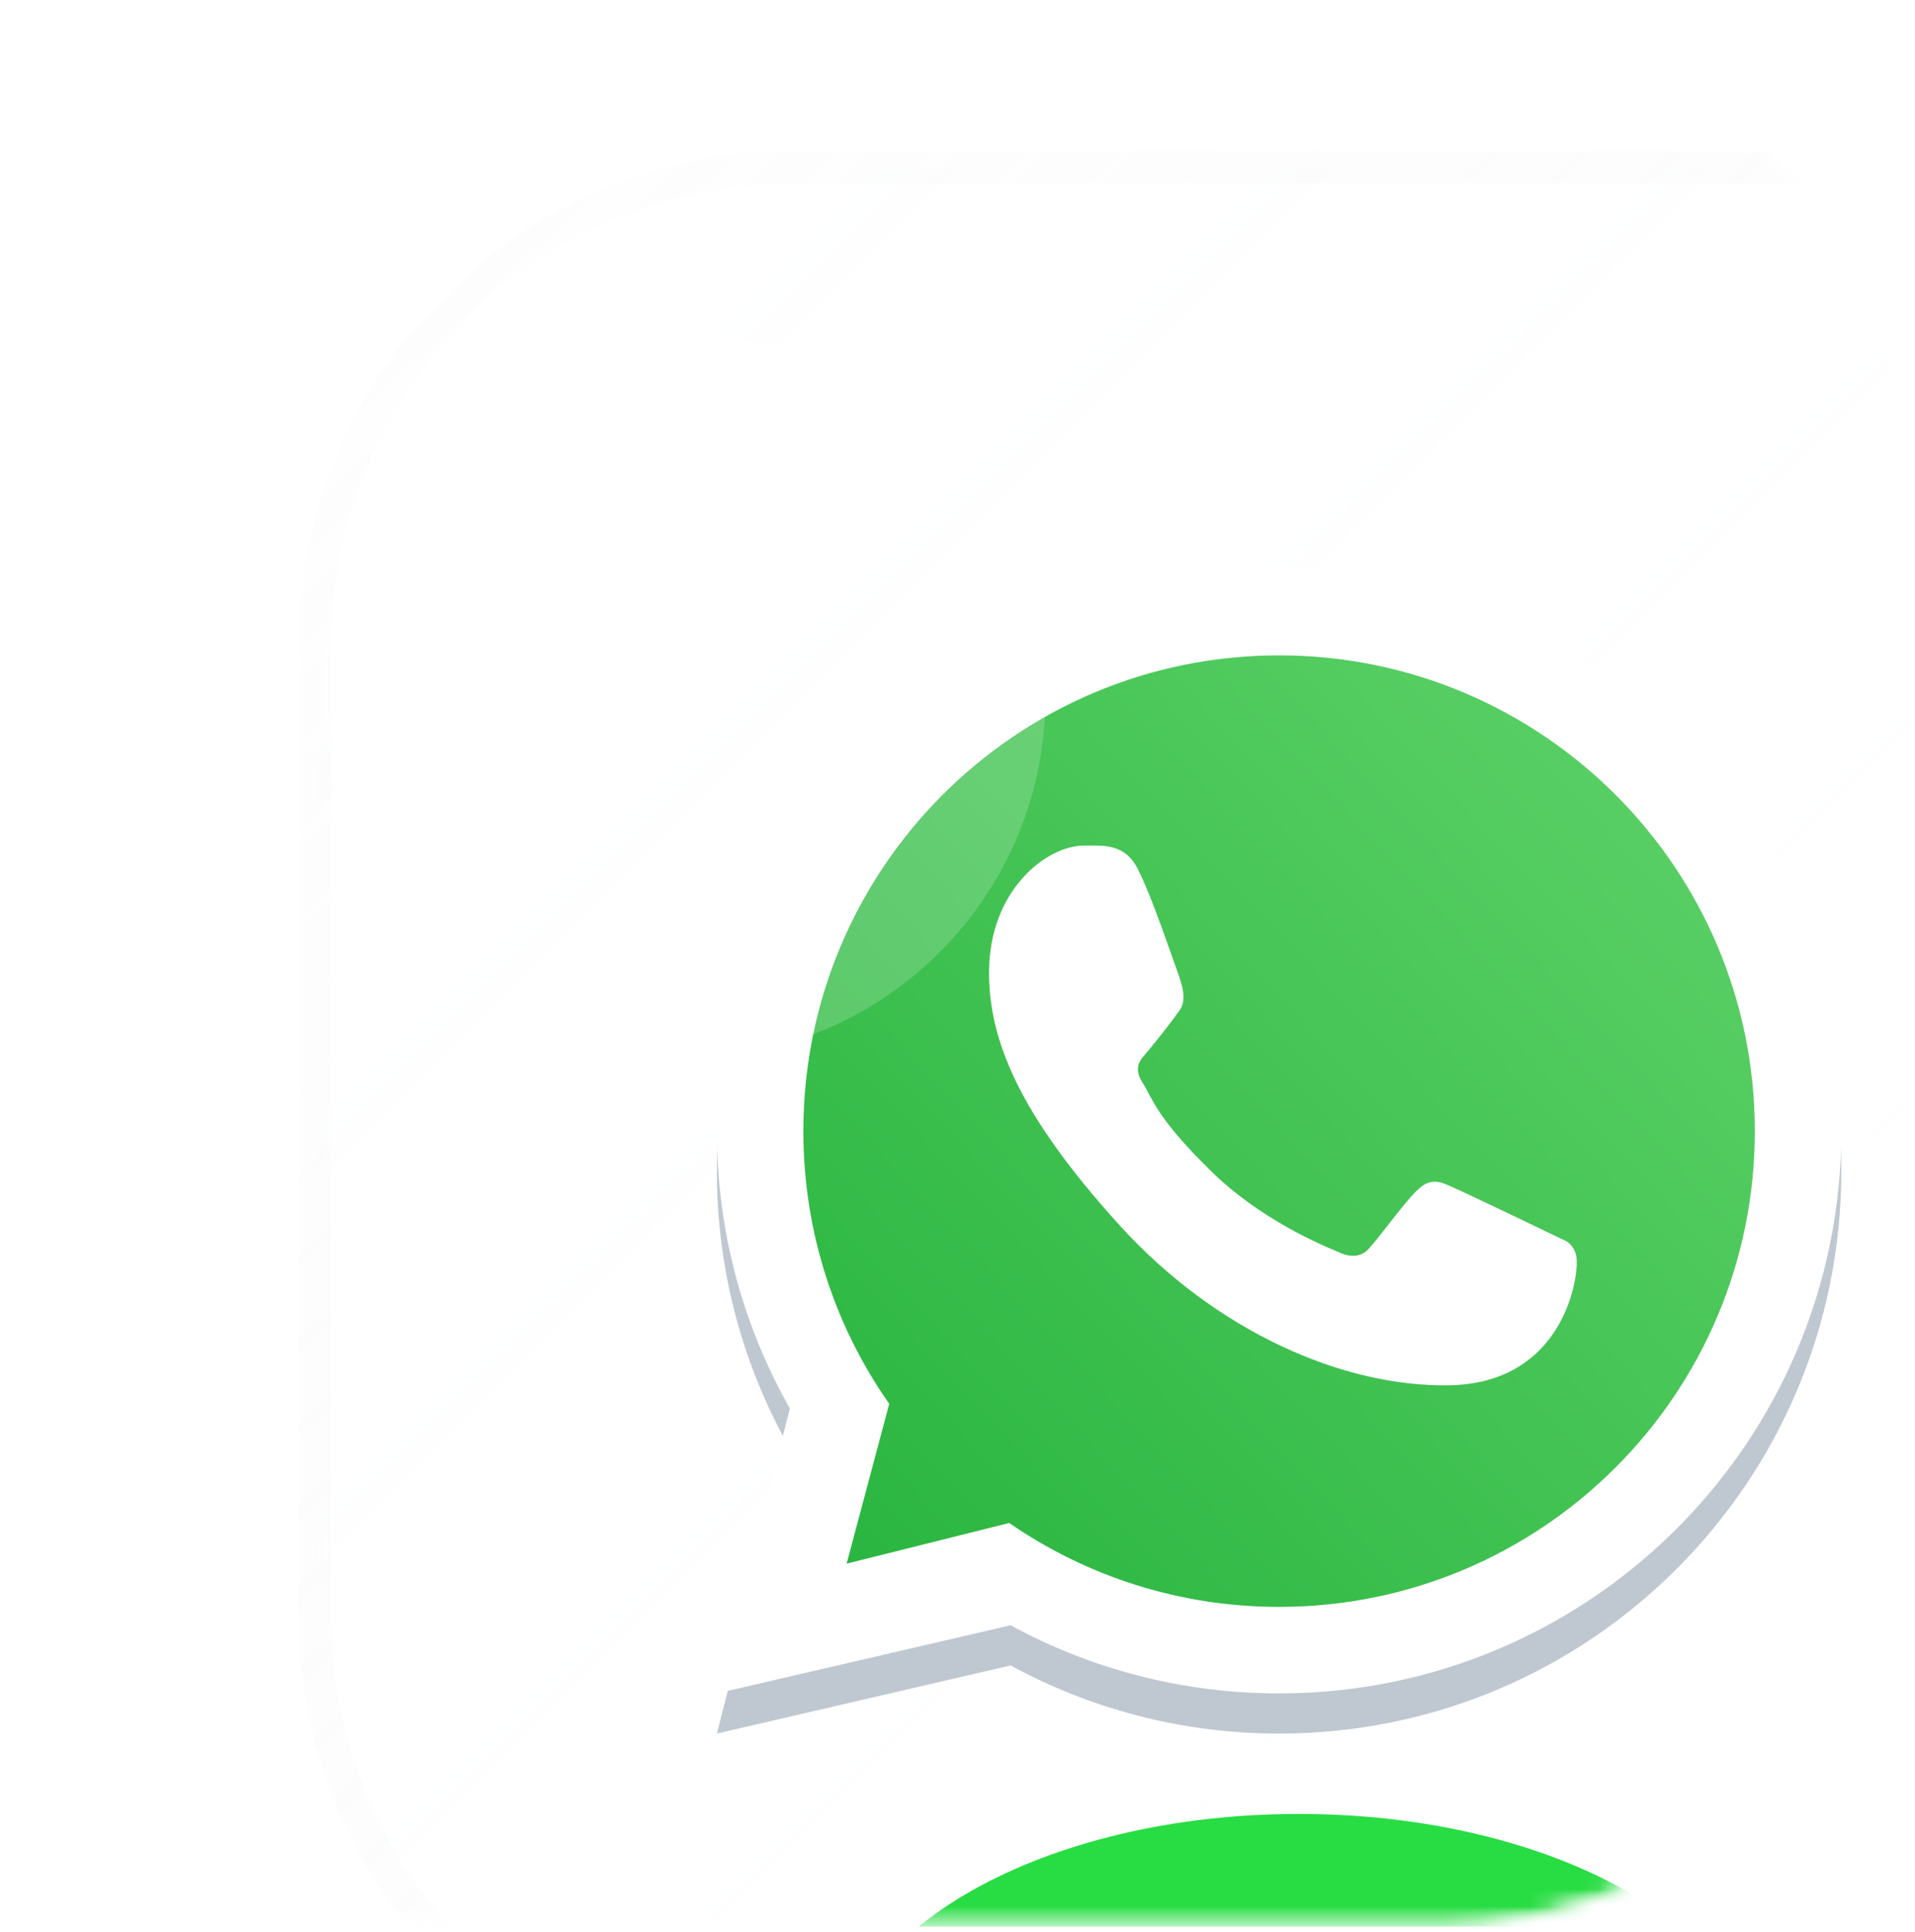 <svg width="112" height="113" viewBox="0 0 112 113" fill="none" xmlns="http://www.w3.org/2000/svg">
<g clip-path="url(#clip0_136_4975)">
<g clip-path="url(#clip1_136_4975)">
<mask id="mask0_136_4975" style="mask-type:luminance" maskUnits="userSpaceOnUse" x="0" y="0" width="112" height="113">
<path d="M83.981 0.822H28.045C12.598 0.822 0.076 13.344 0.076 28.791V84.728C0.076 100.174 12.598 112.696 28.045 112.696H83.981C99.428 112.696 111.95 100.174 111.95 84.728V28.791C111.95 13.344 99.428 0.822 83.981 0.822Z" fill="white"/>
</mask>
<g mask="url(#mask0_136_4975)">
<mask id="mask1_136_4975" style="mask-type:luminance" maskUnits="userSpaceOnUse" x="0" y="0" width="112" height="113">
<path d="M83.981 0.822H28.045C12.598 0.822 0.076 13.344 0.076 28.791V84.728C0.076 100.174 12.598 112.696 28.045 112.696H83.981C99.428 112.696 111.95 100.174 111.95 84.728V28.791C111.95 13.344 99.428 0.822 83.981 0.822Z" fill="white"/>
</mask>
<g mask="url(#mask1_136_4975)">
<g filter="url(#filter0_di_136_4975)">
<mask id="mask2_136_4975" style="mask-type:luminance" maskUnits="userSpaceOnUse" x="-1" y="0" width="114" height="114">
<path d="M84.412 0.389H27.611C12.165 0.389 -0.357 12.911 -0.357 28.357V85.159C-0.357 100.605 12.165 113.127 27.611 113.127H84.412C99.859 113.127 112.381 100.605 112.381 85.159V28.357C112.381 12.911 99.859 0.389 84.412 0.389Z" fill="white"/>
</mask>
<g mask="url(#mask2_136_4975)">
<path d="M84.412 0.389H27.611C12.165 0.389 -0.357 12.911 -0.357 28.357V85.159C-0.357 100.605 12.165 113.127 27.611 113.127H84.412C99.859 113.127 112.381 100.605 112.381 85.159V28.357C112.381 12.911 99.859 0.389 84.412 0.389Z" fill="url(#paint0_linear_136_4975)" fill-opacity="0.04"/>
<g opacity="0.5" filter="url(#filter1_f_136_4975)">
<path d="M84.2 56.757C84.2 72.323 71.581 84.941 56.016 84.941C50.078 84.941 44.57 83.106 40.027 79.971L30.393 82.379L32.918 72.912C29.712 68.338 27.831 62.767 27.831 56.757C27.831 41.191 40.45 28.572 56.016 28.572C71.581 28.572 84.2 41.191 84.2 56.757Z" fill="url(#paint1_linear_136_4975)"/>
</g>
<path fill-rule="evenodd" clip-rule="evenodd" d="M56.019 91.987C74.179 91.987 88.901 77.265 88.901 59.105C88.901 40.944 74.179 26.223 56.019 26.223C37.858 26.223 23.137 40.944 23.137 59.105C23.137 65.002 24.689 70.537 27.408 75.322L23.137 91.987L40.317 88.003C44.983 90.543 50.332 91.987 56.019 91.987ZM56.019 86.928C71.385 86.928 83.842 74.471 83.842 59.105C83.842 43.738 71.385 31.281 56.019 31.281C40.652 31.281 28.195 43.738 28.195 59.105C28.195 65.038 30.052 70.537 33.217 75.053L30.725 84.398L40.235 82.021C44.72 85.116 50.158 86.928 56.019 86.928Z" fill="#BFC8D0"/>
<path d="M84.202 56.755C84.202 72.321 71.584 84.939 56.018 84.939C50.081 84.939 44.572 83.104 40.029 79.969L30.395 82.377L32.92 72.91C29.714 68.336 27.833 62.765 27.833 56.755C27.833 41.189 40.452 28.57 56.018 28.57C71.584 28.57 84.202 41.189 84.202 56.755Z" fill="url(#paint2_linear_136_4975)"/>
<path fill-rule="evenodd" clip-rule="evenodd" d="M56.019 89.637C74.179 89.637 88.901 74.915 88.901 56.755C88.901 38.595 74.179 23.873 56.019 23.873C37.858 23.873 23.137 38.595 23.137 56.755C23.137 62.652 24.689 68.187 27.408 72.973L23.137 89.637L40.317 85.653C44.983 88.194 50.332 89.637 56.019 89.637ZM56.019 84.578C71.385 84.578 83.842 72.121 83.842 56.755C83.842 41.389 71.385 28.932 56.019 28.932C40.652 28.932 28.195 41.389 28.195 56.755C28.195 62.688 30.052 68.187 33.217 72.703L30.725 82.049L40.235 79.671C44.72 82.766 50.158 84.578 56.019 84.578Z" fill="white"/>
<path d="M47.789 41.489C47.007 39.919 45.808 40.058 44.596 40.058C42.431 40.058 39.055 42.651 39.055 47.478C39.055 51.434 40.798 55.765 46.672 62.243C52.341 68.495 59.789 71.729 65.973 71.618C72.157 71.508 73.429 66.187 73.429 64.39C73.429 63.594 72.935 63.196 72.594 63.088C70.487 62.077 66.601 60.193 65.716 59.839C64.832 59.484 64.37 59.963 64.083 60.224C63.281 60.988 61.692 63.24 61.147 63.747C60.603 64.254 59.792 63.997 59.454 63.806C58.211 63.307 54.842 61.808 52.156 59.205C48.835 55.985 48.64 54.877 48.014 53.891C47.514 53.102 47.881 52.618 48.064 52.407C48.78 51.581 49.768 50.306 50.211 49.673C50.654 49.039 50.303 48.078 50.091 47.478C49.184 44.902 48.414 42.745 47.789 41.489Z" fill="white"/>
<g filter="url(#filter2_f_136_4975)">
<path d="M57.17 127.219C72.088 127.219 84.181 120.384 84.181 111.952C84.181 103.521 72.088 96.686 57.17 96.686C42.253 96.686 30.16 103.521 30.16 111.952C30.16 120.384 42.253 127.219 57.17 127.219Z" fill="#28DD43"/>
</g>
</g>
<path d="M84.412 0.389H27.611C12.165 0.389 -0.357 12.911 -0.357 28.357V85.159C-0.357 100.605 12.165 113.127 27.611 113.127H84.412C99.859 113.127 112.381 100.605 112.381 85.159V28.357C112.381 12.911 99.859 0.389 84.412 0.389Z" stroke="url(#paint3_linear_136_4975)" stroke-opacity="0.5" stroke-width="1.879"/>
</g>
<g style="mix-blend-mode:screen" filter="url(#filter3_f_136_4975)">
<path d="M40.006 61.884C51.68 61.884 61.144 52.42 61.144 40.746C61.144 29.071 51.68 19.607 40.006 19.607C28.331 19.607 18.867 29.071 18.867 40.746C18.867 52.42 28.331 61.884 40.006 61.884Z" fill="white" fill-opacity="0.18"/>
</g>
</g>
</g>
</g>
</g>
<defs>
<filter id="filter0_di_136_4975" x="-20.087" y="-28.735" width="189.776" height="189.776" filterUnits="userSpaceOnUse" color-interpolation-filters="sRGB">
<feFlood flood-opacity="0" result="BackgroundImageFix"/>
<feColorMatrix in="SourceAlpha" type="matrix" values="0 0 0 0 0 0 0 0 0 0 0 0 0 0 0 0 0 0 127 0" result="hardAlpha"/>
<feOffset dx="18.79" dy="9.395"/>
<feGaussianBlur stdDeviation="18.79"/>
<feComposite in2="hardAlpha" operator="out"/>
<feColorMatrix type="matrix" values="0 0 0 0 0 0 0 0 0 0 0 0 0 0 0 0 0 0 0.08 0"/>
<feBlend mode="normal" in2="BackgroundImageFix" result="effect1_dropShadow_136_4975"/>
<feBlend mode="normal" in="SourceGraphic" in2="effect1_dropShadow_136_4975" result="shape"/>
<feColorMatrix in="SourceAlpha" type="matrix" values="0 0 0 0 0 0 0 0 0 0 0 0 0 0 0 0 0 0 127 0" result="hardAlpha"/>
<feOffset/>
<feGaussianBlur stdDeviation="9.395"/>
<feComposite in2="hardAlpha" operator="arithmetic" k2="-1" k3="1"/>
<feColorMatrix type="matrix" values="0 0 0 0 0.051 0 0 0 0 0.988 0 0 0 0 0.145 0 0 0 0.32 0"/>
<feBlend mode="normal" in2="shape" result="effect2_innerShadow_136_4975"/>
</filter>
<filter id="filter1_f_136_4975" x="-0.353" y="0.388" width="112.738" height="112.738" filterUnits="userSpaceOnUse" color-interpolation-filters="sRGB">
<feFlood flood-opacity="0" result="BackgroundImageFix"/>
<feBlend mode="normal" in="SourceGraphic" in2="BackgroundImageFix" result="shape"/>
<feGaussianBlur stdDeviation="14.092" result="effect1_foregroundBlur_136_4975"/>
</filter>
<filter id="filter2_f_136_4975" x="-12.117" y="54.409" width="138.574" height="115.087" filterUnits="userSpaceOnUse" color-interpolation-filters="sRGB">
<feFlood flood-opacity="0" result="BackgroundImageFix"/>
<feBlend mode="normal" in="SourceGraphic" in2="BackgroundImageFix" result="shape"/>
<feGaussianBlur stdDeviation="21.138" result="effect1_foregroundBlur_136_4975"/>
</filter>
<filter id="filter3_f_136_4975" x="-28.107" y="-27.367" width="136.225" height="136.225" filterUnits="userSpaceOnUse" color-interpolation-filters="sRGB">
<feFlood flood-opacity="0" result="BackgroundImageFix"/>
<feBlend mode="normal" in="SourceGraphic" in2="BackgroundImageFix" result="shape"/>
<feGaussianBlur stdDeviation="23.487" result="effect1_foregroundBlur_136_4975"/>
</filter>
<linearGradient id="paint0_linear_136_4975" x1="-0.357" y1="0.389" x2="112.381" y2="113.127" gradientUnits="userSpaceOnUse">
<stop stop-color="#F8FBFF"/>
<stop offset="1" stop-color="white" stop-opacity="0"/>
</linearGradient>
<linearGradient id="paint1_linear_136_4975" x1="80.677" y1="35.618" x2="27.831" y2="84.941" gradientUnits="userSpaceOnUse">
<stop stop-color="#5BD066"/>
<stop offset="1" stop-color="#27B43E"/>
</linearGradient>
<linearGradient id="paint2_linear_136_4975" x1="80.679" y1="35.617" x2="27.833" y2="84.939" gradientUnits="userSpaceOnUse">
<stop stop-color="#5BD066"/>
<stop offset="1" stop-color="#27B43E"/>
</linearGradient>
<linearGradient id="paint3_linear_136_4975" x1="1.991" y1="-1.96" x2="108.858" y2="113.127" gradientUnits="userSpaceOnUse">
<stop stop-color="#D8D8D8" stop-opacity="0.05"/>
<stop offset="1" stop-color="white" stop-opacity="0.4"/>
</linearGradient>
<clipPath id="clip0_136_4975">
<rect width="111.874" height="111.874" fill="white" transform="translate(0.076 0.822)"/>
</clipPath>
<clipPath id="clip1_136_4975">
<rect width="111.874" height="111.874" fill="white" transform="translate(0.076 0.822)"/>
</clipPath>
</defs>
</svg>
